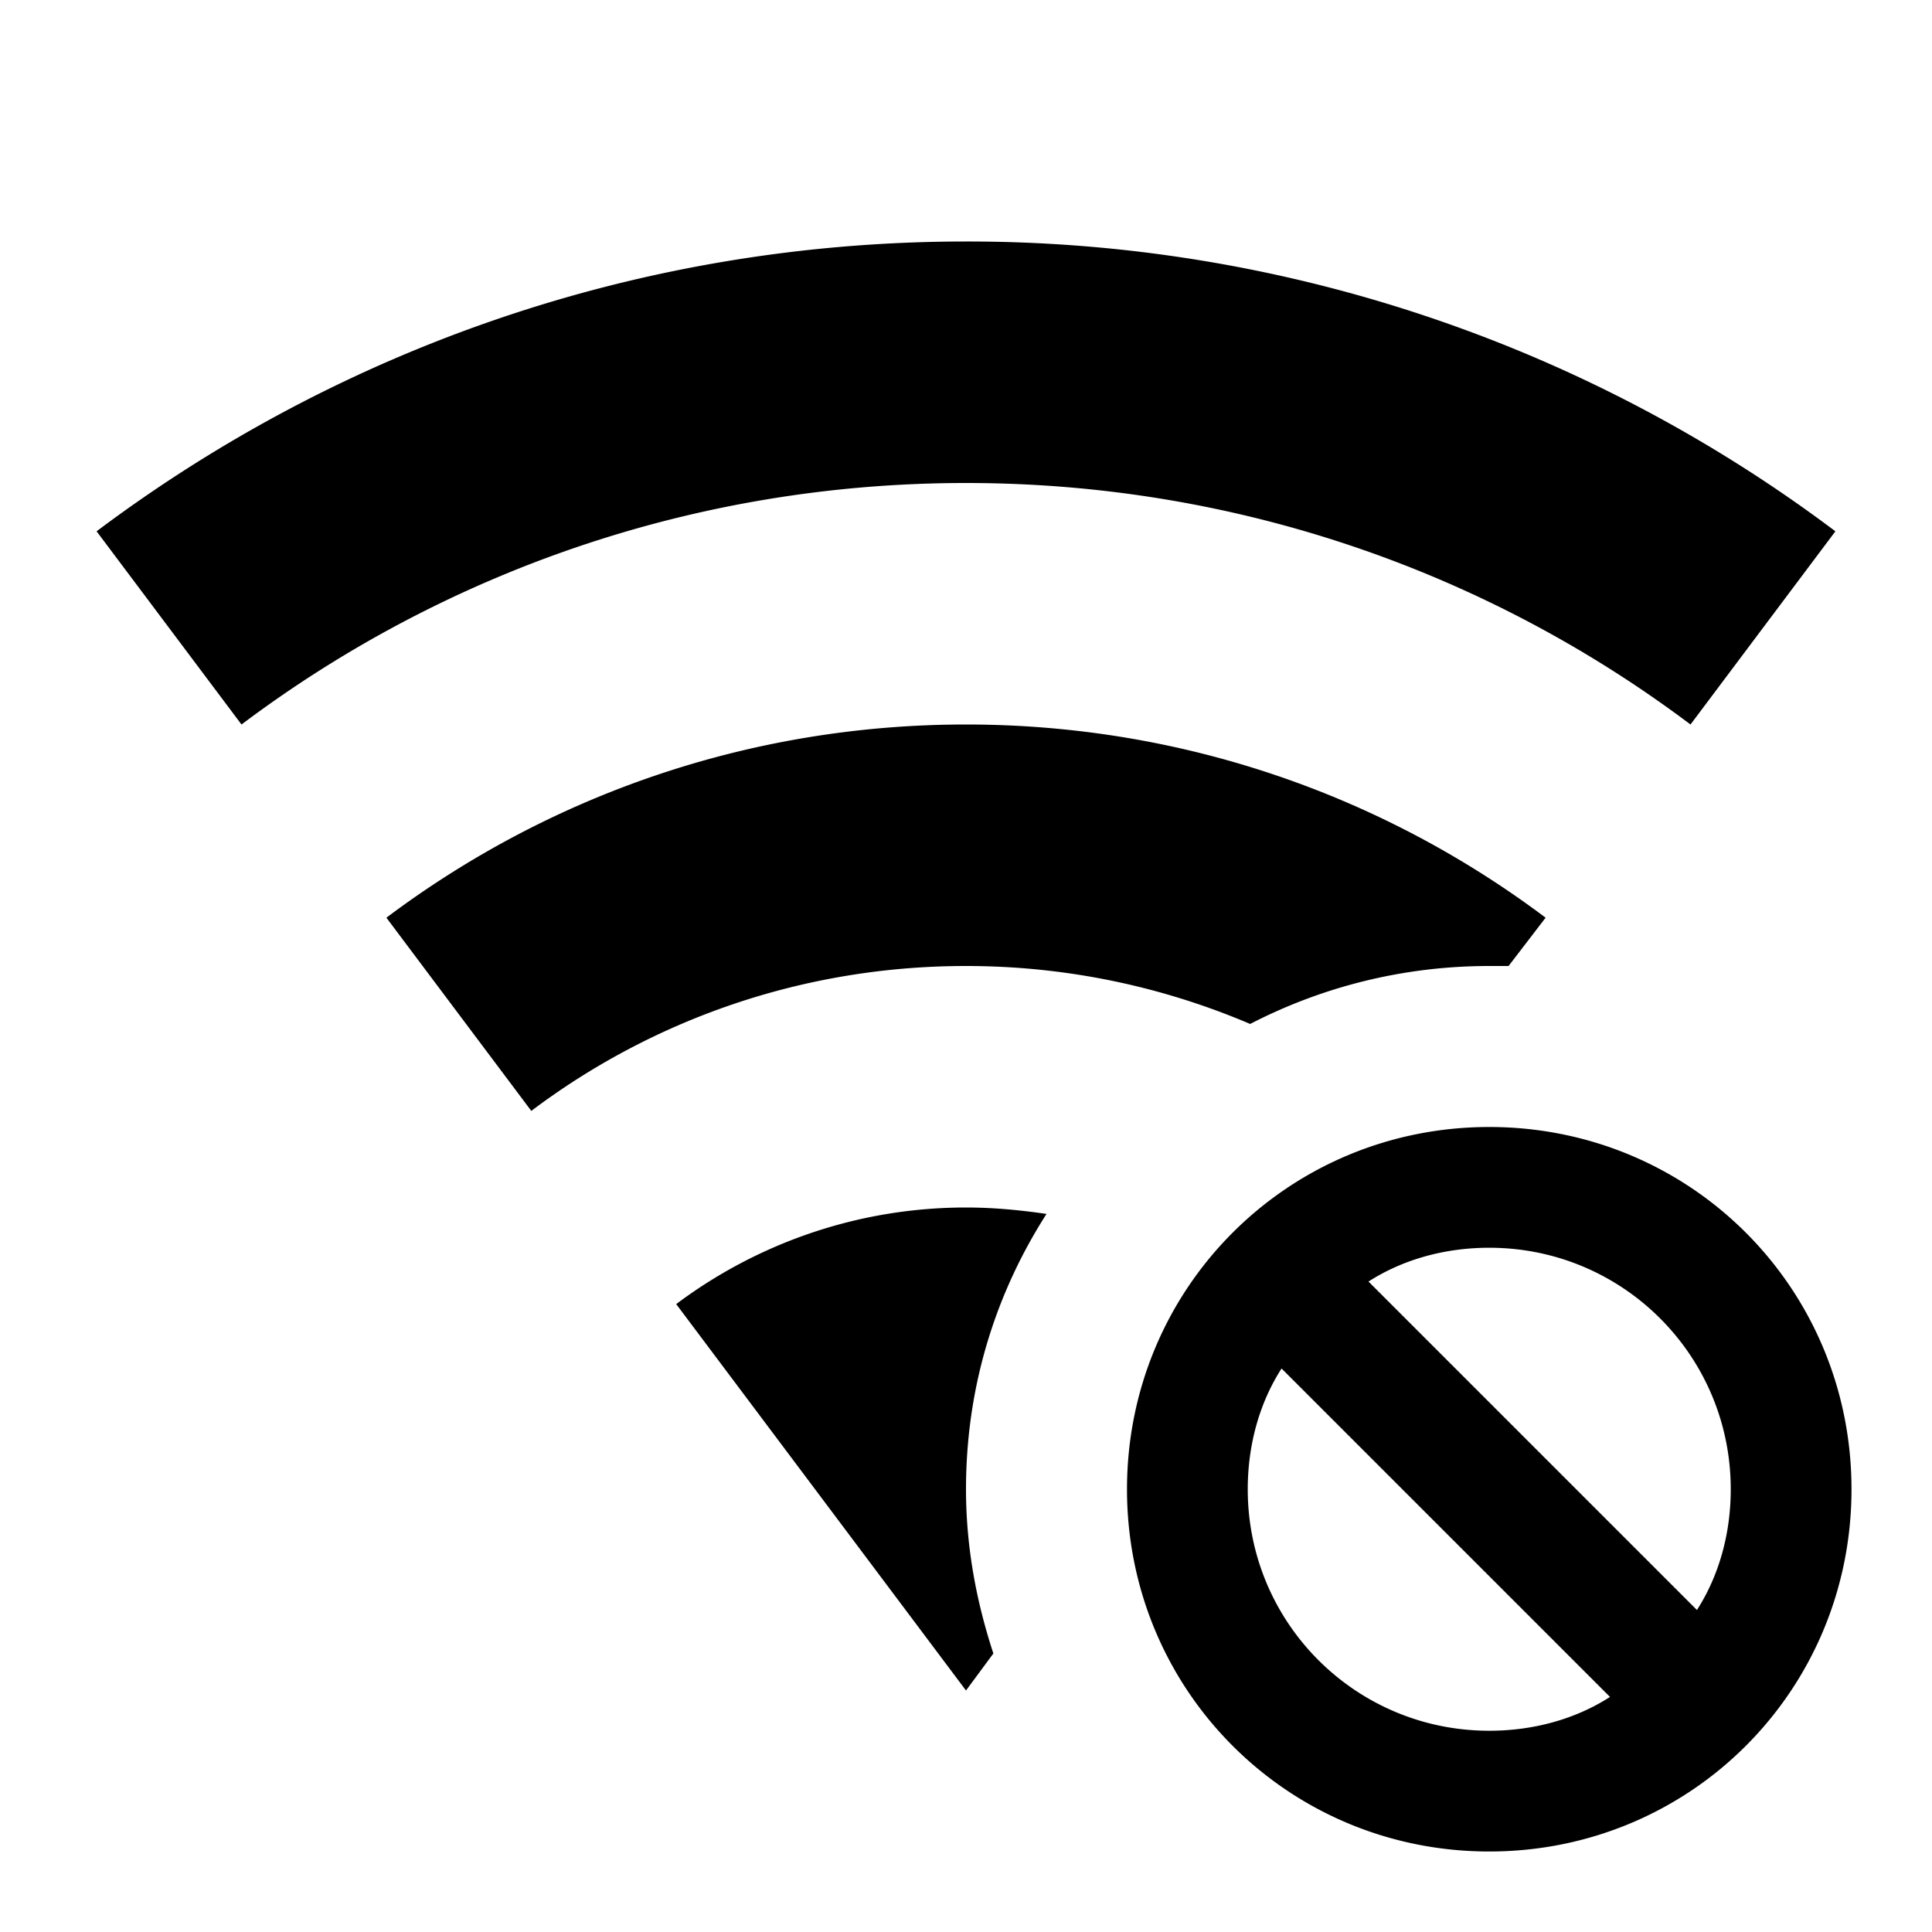 <svg xmlns="http://www.w3.org/2000/svg" viewBox="0 0 24 24"><path d="M12 3C7.95 3 4.21 4.34 1.2 6.6L3 9c2.5-1.88 5.62-3 9-3s6.5 1.12 9 3l1.8-2.4A17.93 17.93 0 0 0 12 3zm0 6c-2.7 0-5.19.89-7.2 2.4l1.8 2.4C8.1 12.67 9.97 12 12 12c1.26 0 2.45.26 3.53.72.89-.46 1.9-.72 2.97-.72h.24l.46-.6C17.19 9.89 14.7 9 12 9zm6.5 5C16 14 14 16 14 18.5s2 4.5 4.5 4.5 4.5-2 4.5-4.5-2-4.5-4.5-4.5zM12 15c-1.35 0-2.6.45-3.6 1.2L12 21l.34-.46c-.21-.64-.34-1.32-.34-2.04 0-1.26.36-2.42 1-3.42-.34-.05-.67-.08-1-.08zm6.5.5c1.66 0 3 1.34 3 3 0 .56-.15 1.08-.42 1.5L17 15.92c.42-.27.94-.42 1.5-.42zM15.92 17 20 21.08c-.42.27-.94.42-1.5.42-1.66 0-3-1.34-3-3 0-.56.15-1.08.42-1.5z"/></svg>